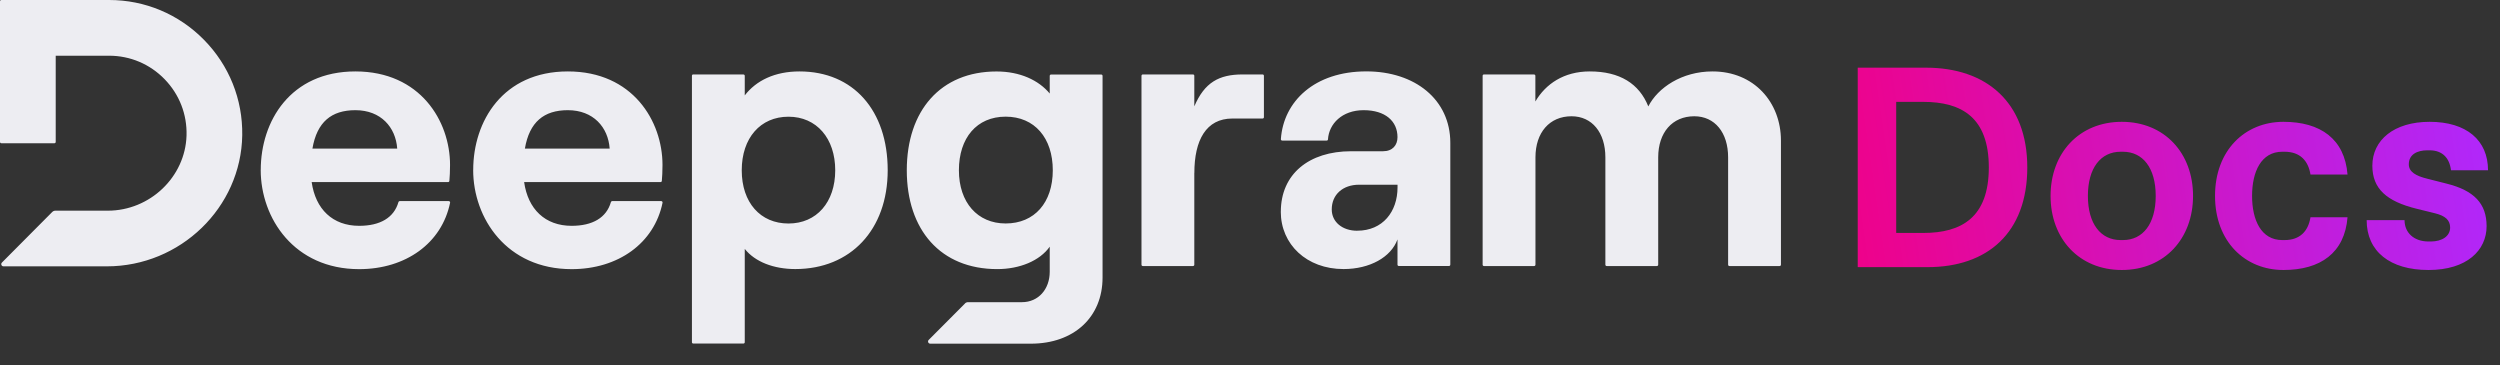 <svg width="1123" height="164" viewBox="0 0 1123 164" fill="none" xmlns="http://www.w3.org/2000/svg"><rect x="0" y="0" width="1123" height="164" fill="#333333" stroke="none"/><g clip-path="url(#clip0_31_4296)"><path fill-rule="evenodd" clip-rule="evenodd" d="M91.608 17.867C102.954 29.392 109.056 44.627 108.816 60.759V60.739C108.318 93.223 81.019 119.644 47.977 119.644H1.555C0.678 119.644 0.239 118.587 0.857 117.949L23.45 95.237C23.829 94.858 24.328 94.638 24.866 94.638H48.416C67.36 94.638 83.232 79.484 83.791 60.879C84.07 51.387 80.58 42.414 73.96 35.594C67.34 28.774 58.466 25.026 48.994 25.026H25.026V63.75C25.026 64.089 24.766 64.349 24.427 64.349H0.598C0.259 64.349 0 64.089 0 63.75V0.598C0 0.259 0.259 0 0.598 0H48.994C65.126 0 80.261 6.341 91.608 17.867ZM159.645 32.084C130.452 32.084 117.132 54.458 117.132 76.313L117.112 76.333C117.112 98.028 132.147 120.9 161.34 120.9C182.238 120.9 198.47 109.255 202.178 91.069C202.258 90.69 201.959 90.331 201.58 90.331H179.546C179.287 90.331 179.067 90.51 178.987 90.77C176.973 97.829 170.712 101.438 161.34 101.438C149.396 101.438 141.718 93.92 140.003 81.796H201.261C201.58 81.796 201.839 81.577 201.859 81.258C202.019 79.423 202.159 77.05 202.159 74.099C202.159 54.458 188.838 32.084 159.645 32.084ZM159.645 49.492C171.091 49.492 177.751 57.17 178.429 66.741H140.342C142.396 54.777 148.897 49.492 159.645 49.492ZM212.568 76.313C212.568 54.458 225.888 32.084 255.081 32.084C284.274 32.084 297.595 54.458 297.595 74.099C297.595 77.05 297.455 79.423 297.295 81.258C297.276 81.577 297.016 81.796 296.697 81.796H235.44C237.154 93.92 244.832 101.438 256.776 101.438C266.148 101.438 272.41 97.829 274.424 90.77C274.503 90.51 274.723 90.331 274.982 90.331H297.016C297.395 90.331 297.694 90.69 297.615 91.069C293.906 109.255 277.674 120.9 256.776 120.9C227.583 120.9 212.548 98.028 212.548 76.333L212.568 76.313ZM273.865 66.741C273.187 57.17 266.527 49.492 255.081 49.492C244.333 49.492 237.832 54.777 235.779 66.741H273.865ZM333.947 33.46H311.414V33.42C311.075 33.42 310.815 33.679 310.815 34.019V153.722C310.815 154.061 311.075 154.321 311.414 154.321H333.947C334.285 154.321 334.545 154.061 334.545 153.722V111.807C339.151 117.61 347.526 120.86 357.257 120.86C382.023 120.86 398.754 103.272 398.754 76.472C398.754 49.672 383.379 32.084 359.132 32.084C348.025 32.084 339.669 36.192 334.545 42.852V34.058C334.545 33.719 334.285 33.46 333.947 33.46ZM375.184 76.492C375.184 90.829 366.829 100.401 354.186 100.401C341.564 100.401 333.189 90.989 333.189 76.492C333.189 61.995 341.564 52.424 354.186 52.424C366.809 52.424 375.184 62.155 375.184 76.492ZM433.451 136.315C433.829 135.936 434.328 135.736 434.866 135.736H459.074C466.412 135.736 471.537 129.934 471.537 122.077V110.811C467.09 117.132 458.037 120.881 447.967 120.881C422.523 120.881 407.328 103.293 407.328 76.493C407.328 49.692 422.523 32.105 447.628 32.105C458.217 32.105 466.572 36.033 471.537 42.015V34.079C471.537 33.74 471.796 33.48 472.135 33.48H494.668C495.007 33.48 495.267 33.74 495.267 34.079V124.669C495.267 142.436 482.465 154.381 463.003 154.381H417.877C416.98 154.381 416.541 153.304 417.179 152.686L433.451 136.355V136.315ZM451.736 100.382C464.717 100.382 472.913 90.99 472.913 76.473C472.913 61.956 464.717 52.404 451.736 52.404C438.755 52.404 430.739 61.976 430.739 76.473C430.739 90.97 439.114 100.382 451.736 100.382ZM536.484 118.906V77.669H536.504C536.504 62.973 541.788 53.242 553.573 53.242H567.153C567.492 53.242 567.751 52.982 567.751 52.643V34.039C567.751 33.7 567.492 33.441 567.153 33.441H558.179C547.591 33.441 541.09 37.01 536.484 47.778V34.039C536.484 33.7 536.225 33.441 535.886 33.441H513.353C513.014 33.441 512.755 33.7 512.755 34.039V118.906C512.755 119.245 513.014 119.505 513.353 119.505H535.886C536.225 119.505 536.484 119.245 536.484 118.906ZM575.348 95.097C575.348 78.188 587.991 67.938 606.934 67.938H621.272C625.539 67.938 627.753 65.206 627.753 61.617C627.753 54.438 622.289 49.493 612.558 49.493C602.827 49.493 596.964 55.655 596.525 62.594C596.525 62.913 596.266 63.152 595.947 63.152H575.987C575.628 63.152 575.348 62.853 575.368 62.494C576.545 45.545 590.483 32.065 613.754 32.065C635.609 32.065 651.482 44.707 651.482 64.169V118.886C651.482 119.225 651.223 119.485 650.884 119.485H628.351C628.012 119.485 627.753 119.225 627.753 118.886V107.54C624.841 115.556 615.29 120.861 603.505 120.861C586.934 120.861 575.328 109.754 575.328 95.077L575.348 95.097ZM609.666 103.632C621.112 103.632 627.772 95.097 627.772 84.17V82.973H610.524C603.186 82.973 598.22 87.42 598.22 94.08C598.22 99.724 603.006 103.652 609.666 103.652V103.632ZM689.09 33.46H666.557L666.597 33.44C666.258 33.44 665.999 33.7 665.999 34.038V118.906C665.999 119.245 666.258 119.504 666.597 119.504H689.13C689.469 119.504 689.728 119.245 689.728 118.906V70.669C689.728 59.562 696.029 52.224 705.94 52.224C715.152 52.224 721.135 59.562 721.135 70.669V118.906C721.135 119.245 721.394 119.504 721.733 119.504H744.266C744.605 119.504 744.864 119.245 744.864 118.906V70.669C744.864 59.562 751.165 52.224 761.076 52.224C770.288 52.224 776.271 59.562 776.271 70.669V118.906C776.271 119.245 776.53 119.504 776.869 119.504H799.402C799.741 119.504 800 119.245 800 118.906V63.152C800 45.923 787.876 32.084 769.271 32.084C755.453 32.084 744.685 39.422 740.417 47.797C736.31 37.548 727.595 32.084 714.116 32.084C702.49 32.084 694.294 37.727 689.688 45.584V34.058C689.688 33.719 689.429 33.46 689.09 33.46Z" fill="#EDEDF2"/></g><path d="M865.856 120C892.736 120 910.656 104.64 910.656 75.2C910.656 45.76 892.096 30.4 865.216 30.4H834.496V120H865.856ZM851.776 45.76H863.936C881.216 45.76 893.376 52.8 893.376 75.2C893.376 97.6 881.216 104.64 863.936 104.64H851.776V45.76ZM953.114 121.28C972.314 121.28 985.114 107.2 985.114 88C985.114 68.8 972.314 54.72 953.114 54.72C933.914 54.72 921.114 68.8 921.114 88C921.114 107.2 933.914 121.28 953.114 121.28ZM952.602 107.84C943.642 107.84 937.882 100.544 937.882 88C937.882 75.456 943.642 68.16 952.602 68.16H953.626C962.586 68.16 968.346 75.456 968.346 88C968.346 100.544 962.586 107.84 953.626 107.84H952.602ZM1025.71 121.28C1042.35 121.28 1053.23 113.6 1054.51 97.6H1037.87C1036.85 103.872 1033.14 107.84 1026.22 107.84H1025.2C1015.73 107.84 1011.63 98.88 1011.63 88C1011.63 77.12 1015.73 68.16 1025.2 68.16H1026.22C1033.14 68.16 1036.85 72.128 1037.87 78.4H1054.51C1053.23 62.4 1042.35 54.72 1025.71 54.72C1008.43 54.72 994.992 67.52 994.992 88C994.992 108.48 1008.43 121.28 1025.71 121.28ZM1090.87 121.28C1108.15 121.28 1116.98 112.448 1116.98 101.568C1116.98 91.456 1111.35 85.568 1099.06 82.496L1090.49 80.32C1085.24 79.04 1082.04 77.248 1082.04 73.792C1082.04 69.312 1085.88 67.52 1090.36 67.52H1091.38C1097.14 67.52 1100.34 70.976 1100.98 76.48H1117.62C1117.62 63.04 1108.02 54.72 1091.38 54.72C1075.38 54.72 1065.66 62.912 1065.66 74.432C1065.66 84.8 1072.06 90.432 1085.5 93.76L1093.82 95.808C1098.42 96.96 1100.6 98.88 1100.6 102.208C1100.6 106.048 1097.02 108.48 1091.9 108.48H1090.87C1084.47 108.48 1080.12 104.64 1080.12 98.88H1063.1C1063.1 112.96 1073.59 121.28 1090.87 121.28Z" fill="url(#paint0_linear_31_4296)"/><defs><linearGradient id="paint0_linear_31_4296" x1="791.964" y1="181.5" x2="1138.85" y2="130.435" gradientUnits="userSpaceOnUse"><stop offset="0.149" stop-color="#EE028B"/><stop offset="1" stop-color="#AE29FF"/></linearGradient><clipPath id="clip0_31_4296"><rect width="800" height="155" fill="white"/></clipPath></defs></svg>